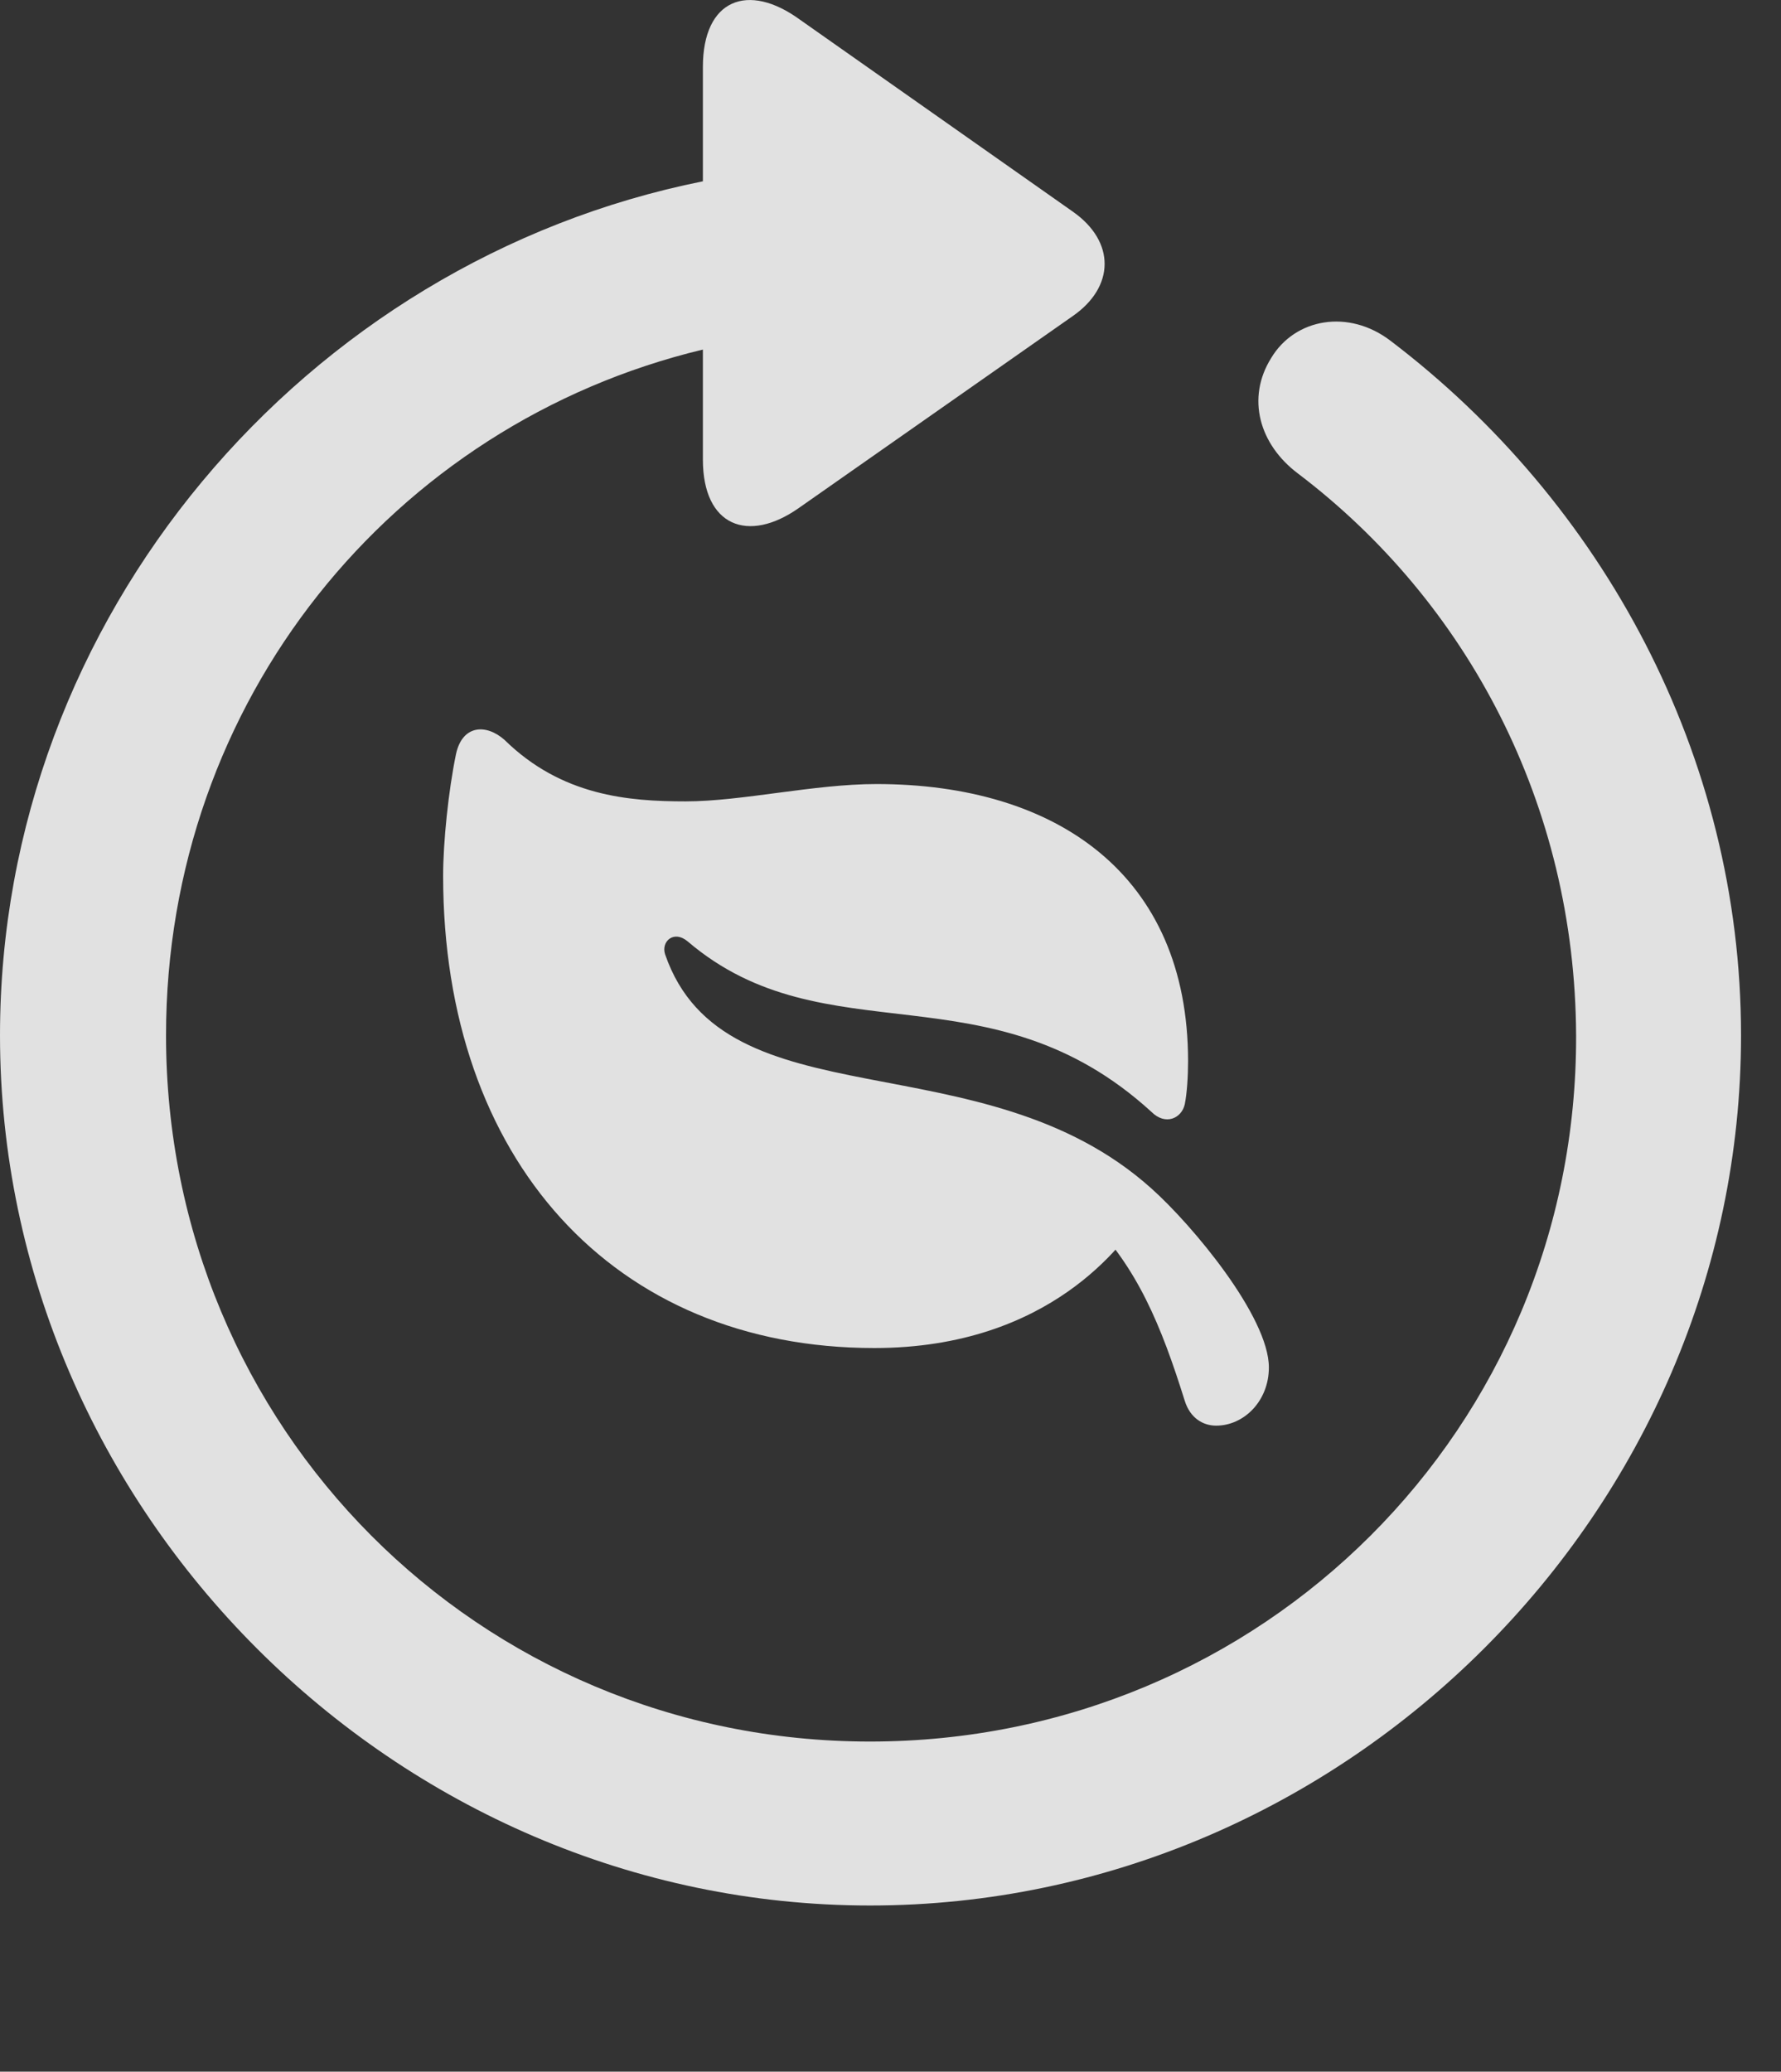 <?xml version="1.0" encoding="UTF-8"?>
<!--Generator: Apple Native CoreSVG 232.5-->
<!DOCTYPE svg
PUBLIC "-//W3C//DTD SVG 1.1//EN"
       "http://www.w3.org/Graphics/SVG/1.1/DTD/svg11.dtd">
<svg version="1.1" xmlns="http://www.w3.org/2000/svg" xmlns:xlink="http://www.w3.org/1999/xlink" width="16.133" height="18.763">
 <rect width="100%" height="100%" fill="#333333" stroke="none"/>
 <g>
  <rect height="18.763" opacity="0" width="16.133" x="0" y="0"/>
  <path d="M0 9.377C0 13.683 3.584 17.258 7.881 17.258C12.188 17.258 15.771 13.683 15.771 9.377C15.771 6.838 14.512 4.543 12.598 3.088C12.217 2.795 11.729 2.883 11.514 3.244C11.289 3.605 11.406 4.025 11.758 4.289C13.291 5.451 14.268 7.287 14.277 9.377C14.287 12.931 11.435 15.773 7.881 15.773C4.336 15.773 1.504 12.931 1.504 9.377C1.504 6.349 3.555 3.84 6.367 3.166L6.367 4.162C6.367 4.767 6.777 4.924 7.236 4.601L9.717 2.863C10.098 2.599 10.107 2.189 9.717 1.916L7.246 0.178C6.777-0.164 6.367-0.008 6.367 0.607L6.367 1.642C2.764 2.365 0 5.588 0 9.377Z" fill="#ffffff" fill-opacity="0.85"/>
  <path d="M4.131 6.828C4.062 7.16 4.014 7.629 4.014 7.931C4.014 10.5 5.557 12.209 7.92 12.209C9.531 12.209 10.185 11.232 10.322 11.047L9.844 11.017C10.303 11.476 10.518 12.004 10.732 12.687C10.781 12.844 10.898 12.912 11.016 12.912C11.27 12.912 11.494 12.687 11.494 12.385C11.494 11.926 10.801 11.095 10.43 10.764C8.896 9.387 6.562 10.197 6.025 8.644C5.986 8.527 6.104 8.42 6.23 8.527C7.48 9.592 8.965 8.732 10.43 10.07C10.557 10.197 10.703 10.129 10.732 10.002C10.752 9.904 10.762 9.748 10.762 9.611C10.762 7.922 9.57 7.101 7.939 7.101C7.373 7.101 6.719 7.258 6.211 7.258C5.693 7.258 5.088 7.209 4.57 6.701C4.404 6.554 4.189 6.564 4.131 6.828Z" fill="#ffffff" fill-opacity="0.85"/>
 </g>
</svg>
